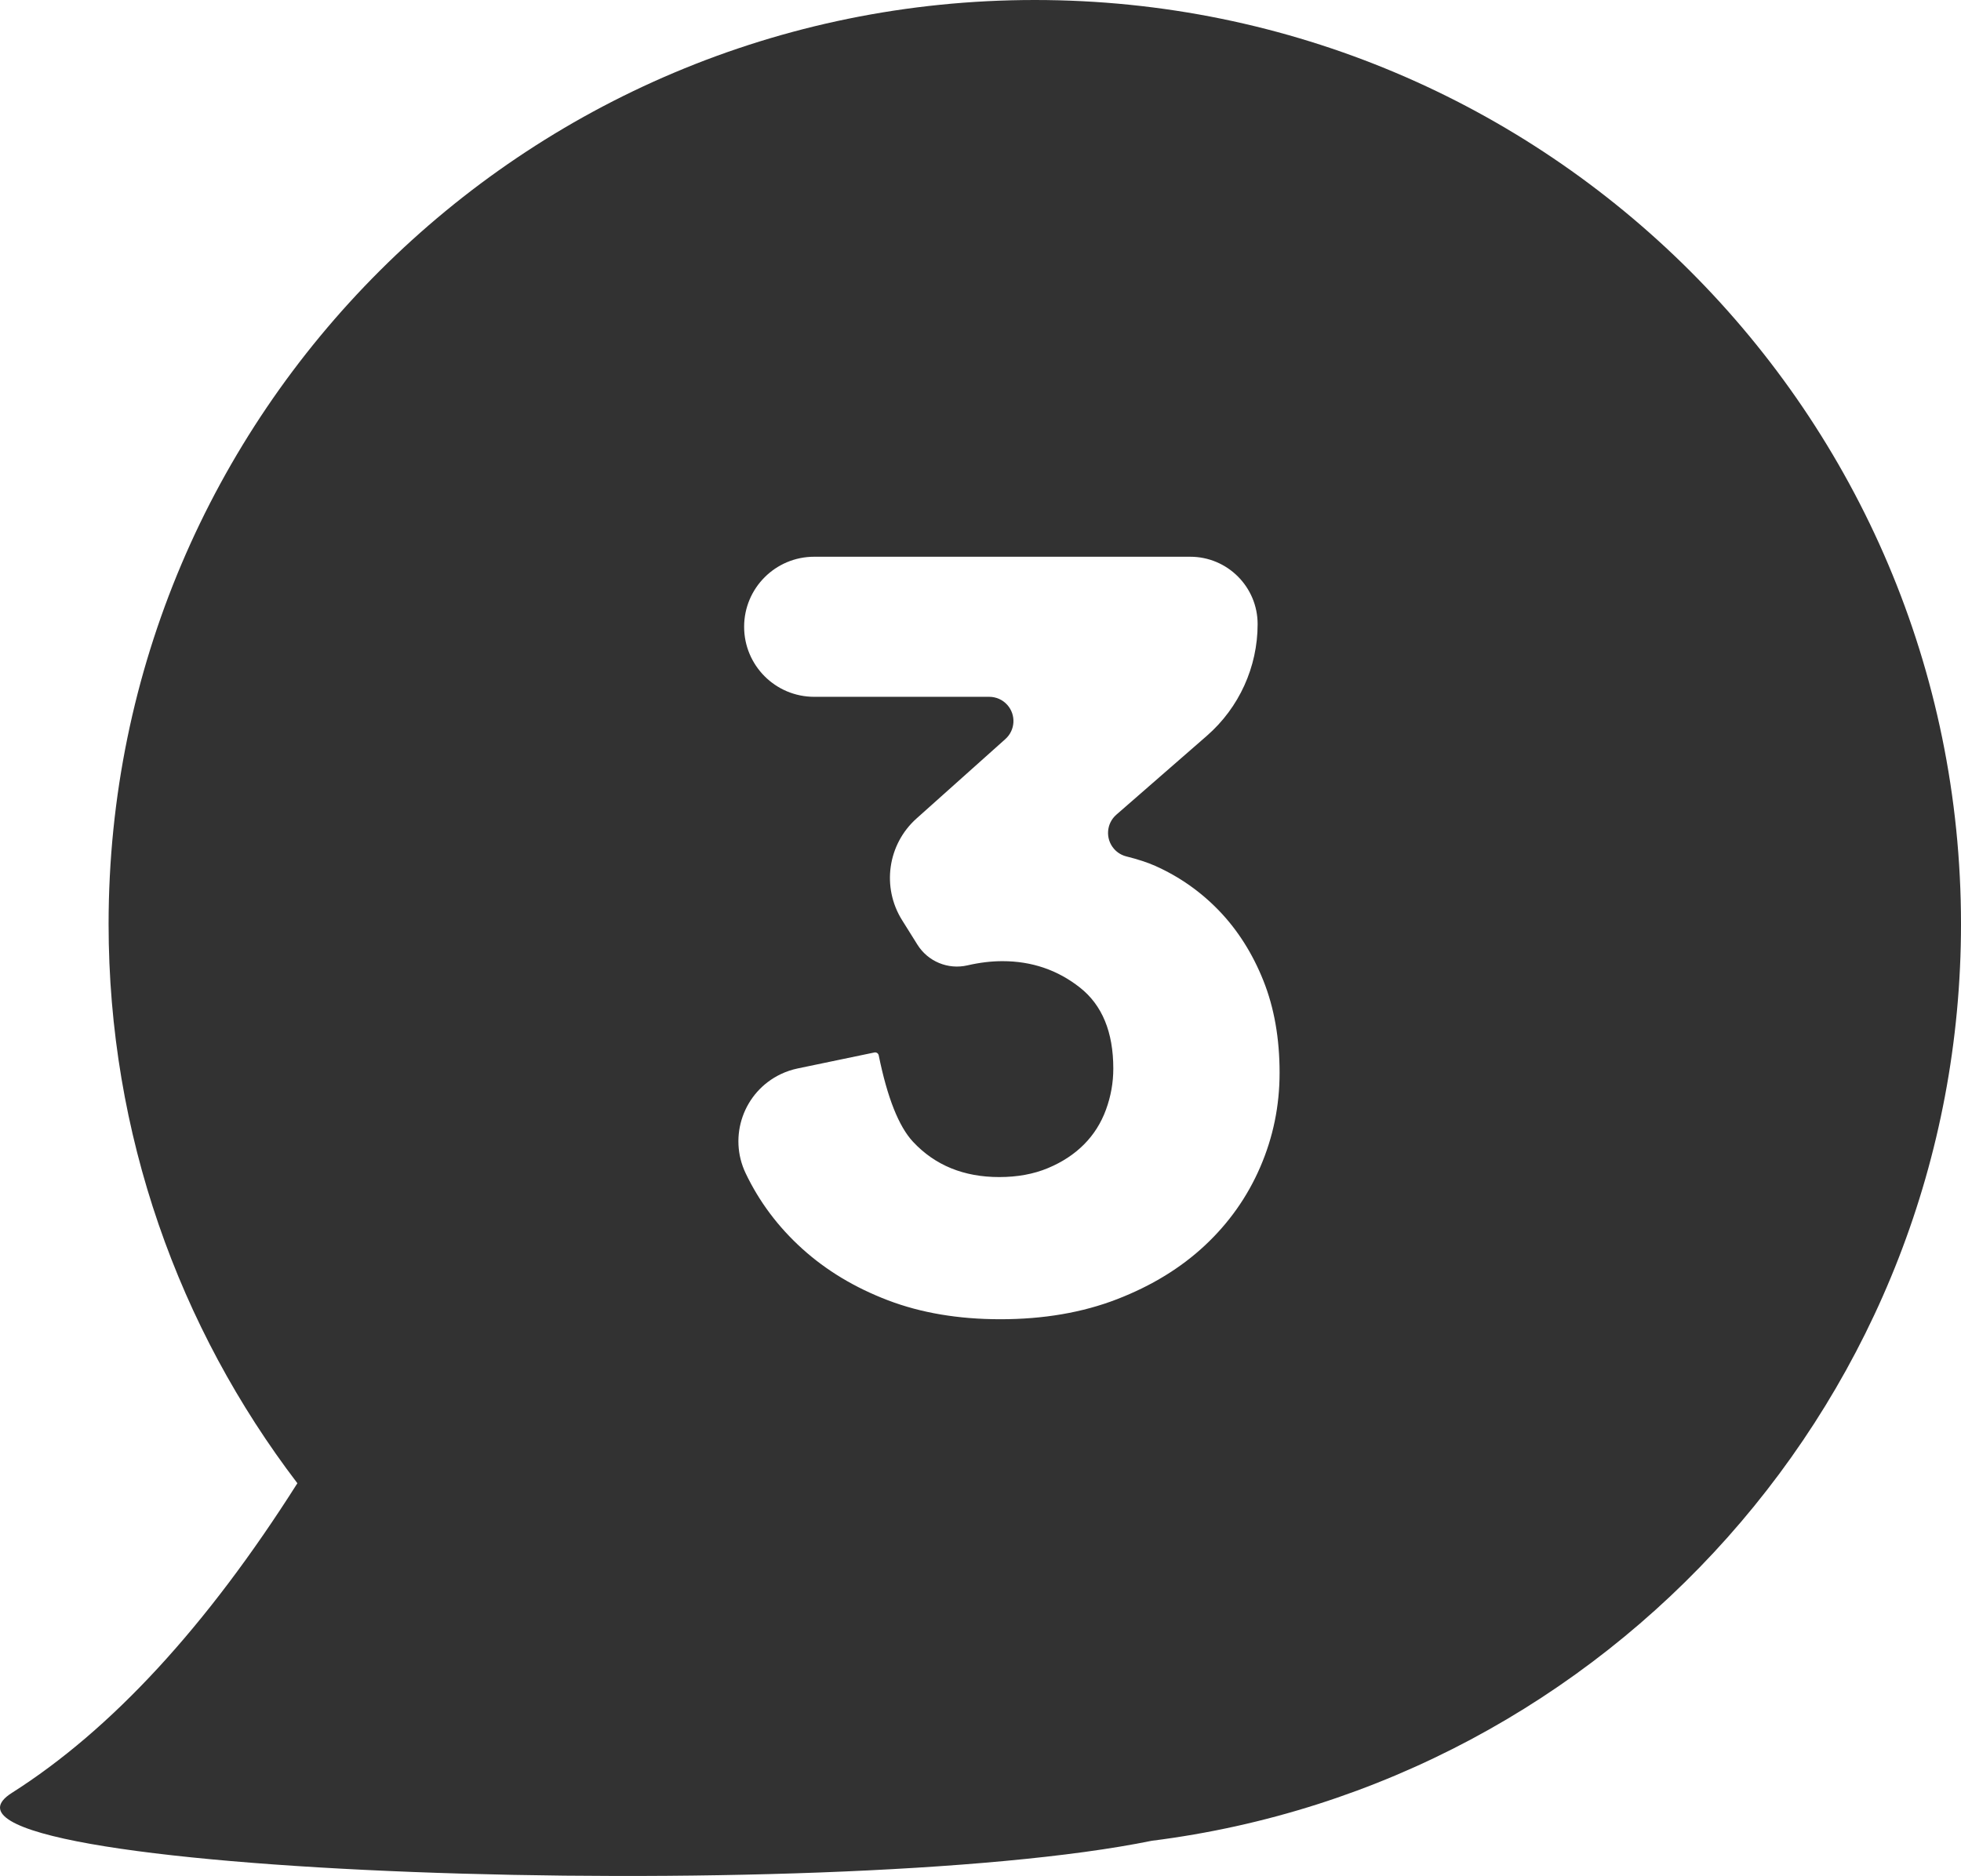 <?xml version="1.0" encoding="UTF-8"?>
<svg width="162px" height="155px" viewBox="0 0 162 155" version="1.1" xmlns="http://www.w3.org/2000/svg" xmlns:xlink="http://www.w3.org/1999/xlink">
    <!-- Generator: Sketch 47.1 (45422) - http://www.bohemiancoding.com/sketch -->
    <title>black_bubble</title>
    <desc>Created with Sketch.</desc>
    <defs></defs>
    <g id="TH3BUILD" stroke="none" stroke-width="1" fill="none" fill-rule="evenodd">
        <g id="MONO-LOGO-on-White" transform="translate(-219, -48)" fill="#323232">
            <path d="M243.567,170.55 C233.781,157.723 227.971,141.712 227.971,124.347 C227.971,82.182 262.228,48 304.486,48 C346.743,48 381,82.182 381,124.347 C381,163.247 351.845,195.351 314.149,200.091 C287.544,205.528 209.404,202.85 219.977,196.136 C228.208,190.91 236.072,182.381 243.567,170.55 Z M294.713,115.628 L294.713,115.628 C292.326,117.763 291.822,121.306 293.519,124.021 L294.788,126.05 C295.659,127.444 297.318,128.131 298.919,127.762 L298.919,127.762 C299.927,127.53 300.892,127.414 301.813,127.414 C304.232,127.414 306.363,128.139 308.207,129.59 C310.05,131.04 310.971,133.273 310.971,136.29 C310.971,137.45 310.77,138.581 310.366,139.684 C309.963,140.786 309.359,141.743 308.552,142.555 C307.746,143.367 306.752,144.02 305.571,144.513 C304.391,145.006 303.051,145.253 301.554,145.253 C298.616,145.253 296.24,144.281 294.426,142.338 C293.249,141.077 292.304,138.696 291.591,135.193 C291.591,135.193 291.591,135.192 291.591,135.192 C291.557,135.03 291.398,134.926 291.236,134.959 L291.236,134.959 L284.896,136.279 C284.412,136.38 283.943,136.538 283.497,136.751 C280.434,138.215 279.138,141.885 280.603,144.948 C281.726,147.298 283.281,149.372 285.268,151.17 C287.255,152.968 289.617,154.389 292.353,155.434 C295.089,156.478 298.184,157 301.64,157 C305.211,157 308.423,156.449 311.274,155.347 C314.125,154.244 316.544,152.765 318.531,150.909 C320.518,149.052 322.045,146.892 323.11,144.426 C324.176,141.961 324.708,139.365 324.708,136.638 C324.708,133.796 324.262,131.258 323.369,129.024 C322.476,126.791 321.267,124.876 319.741,123.281 C318.214,121.686 316.443,120.439 314.427,119.539 C313.8,119.26 313.008,119 312.051,118.76 C311.654,118.661 311.297,118.443 311.029,118.134 C310.303,117.302 310.39,116.038 311.222,115.313 L311.222,115.313 L318.696,108.798 C321.363,106.473 322.894,103.107 322.894,99.569 L322.894,99.569 L322.894,99.569 C322.894,96.493 320.401,94 317.325,94 L317.325,94 L286.26,94 C283.064,94 280.473,96.591 280.473,99.787 C280.473,102.982 283.064,105.573 286.26,105.573 L300.722,105.573 C301.292,105.573 301.834,105.816 302.213,106.24 C302.949,107.064 302.879,108.328 302.055,109.064 L302.055,109.064 L294.713,115.628 Z" id="black_bubble"></path>
        </g>
    </g>
</svg>